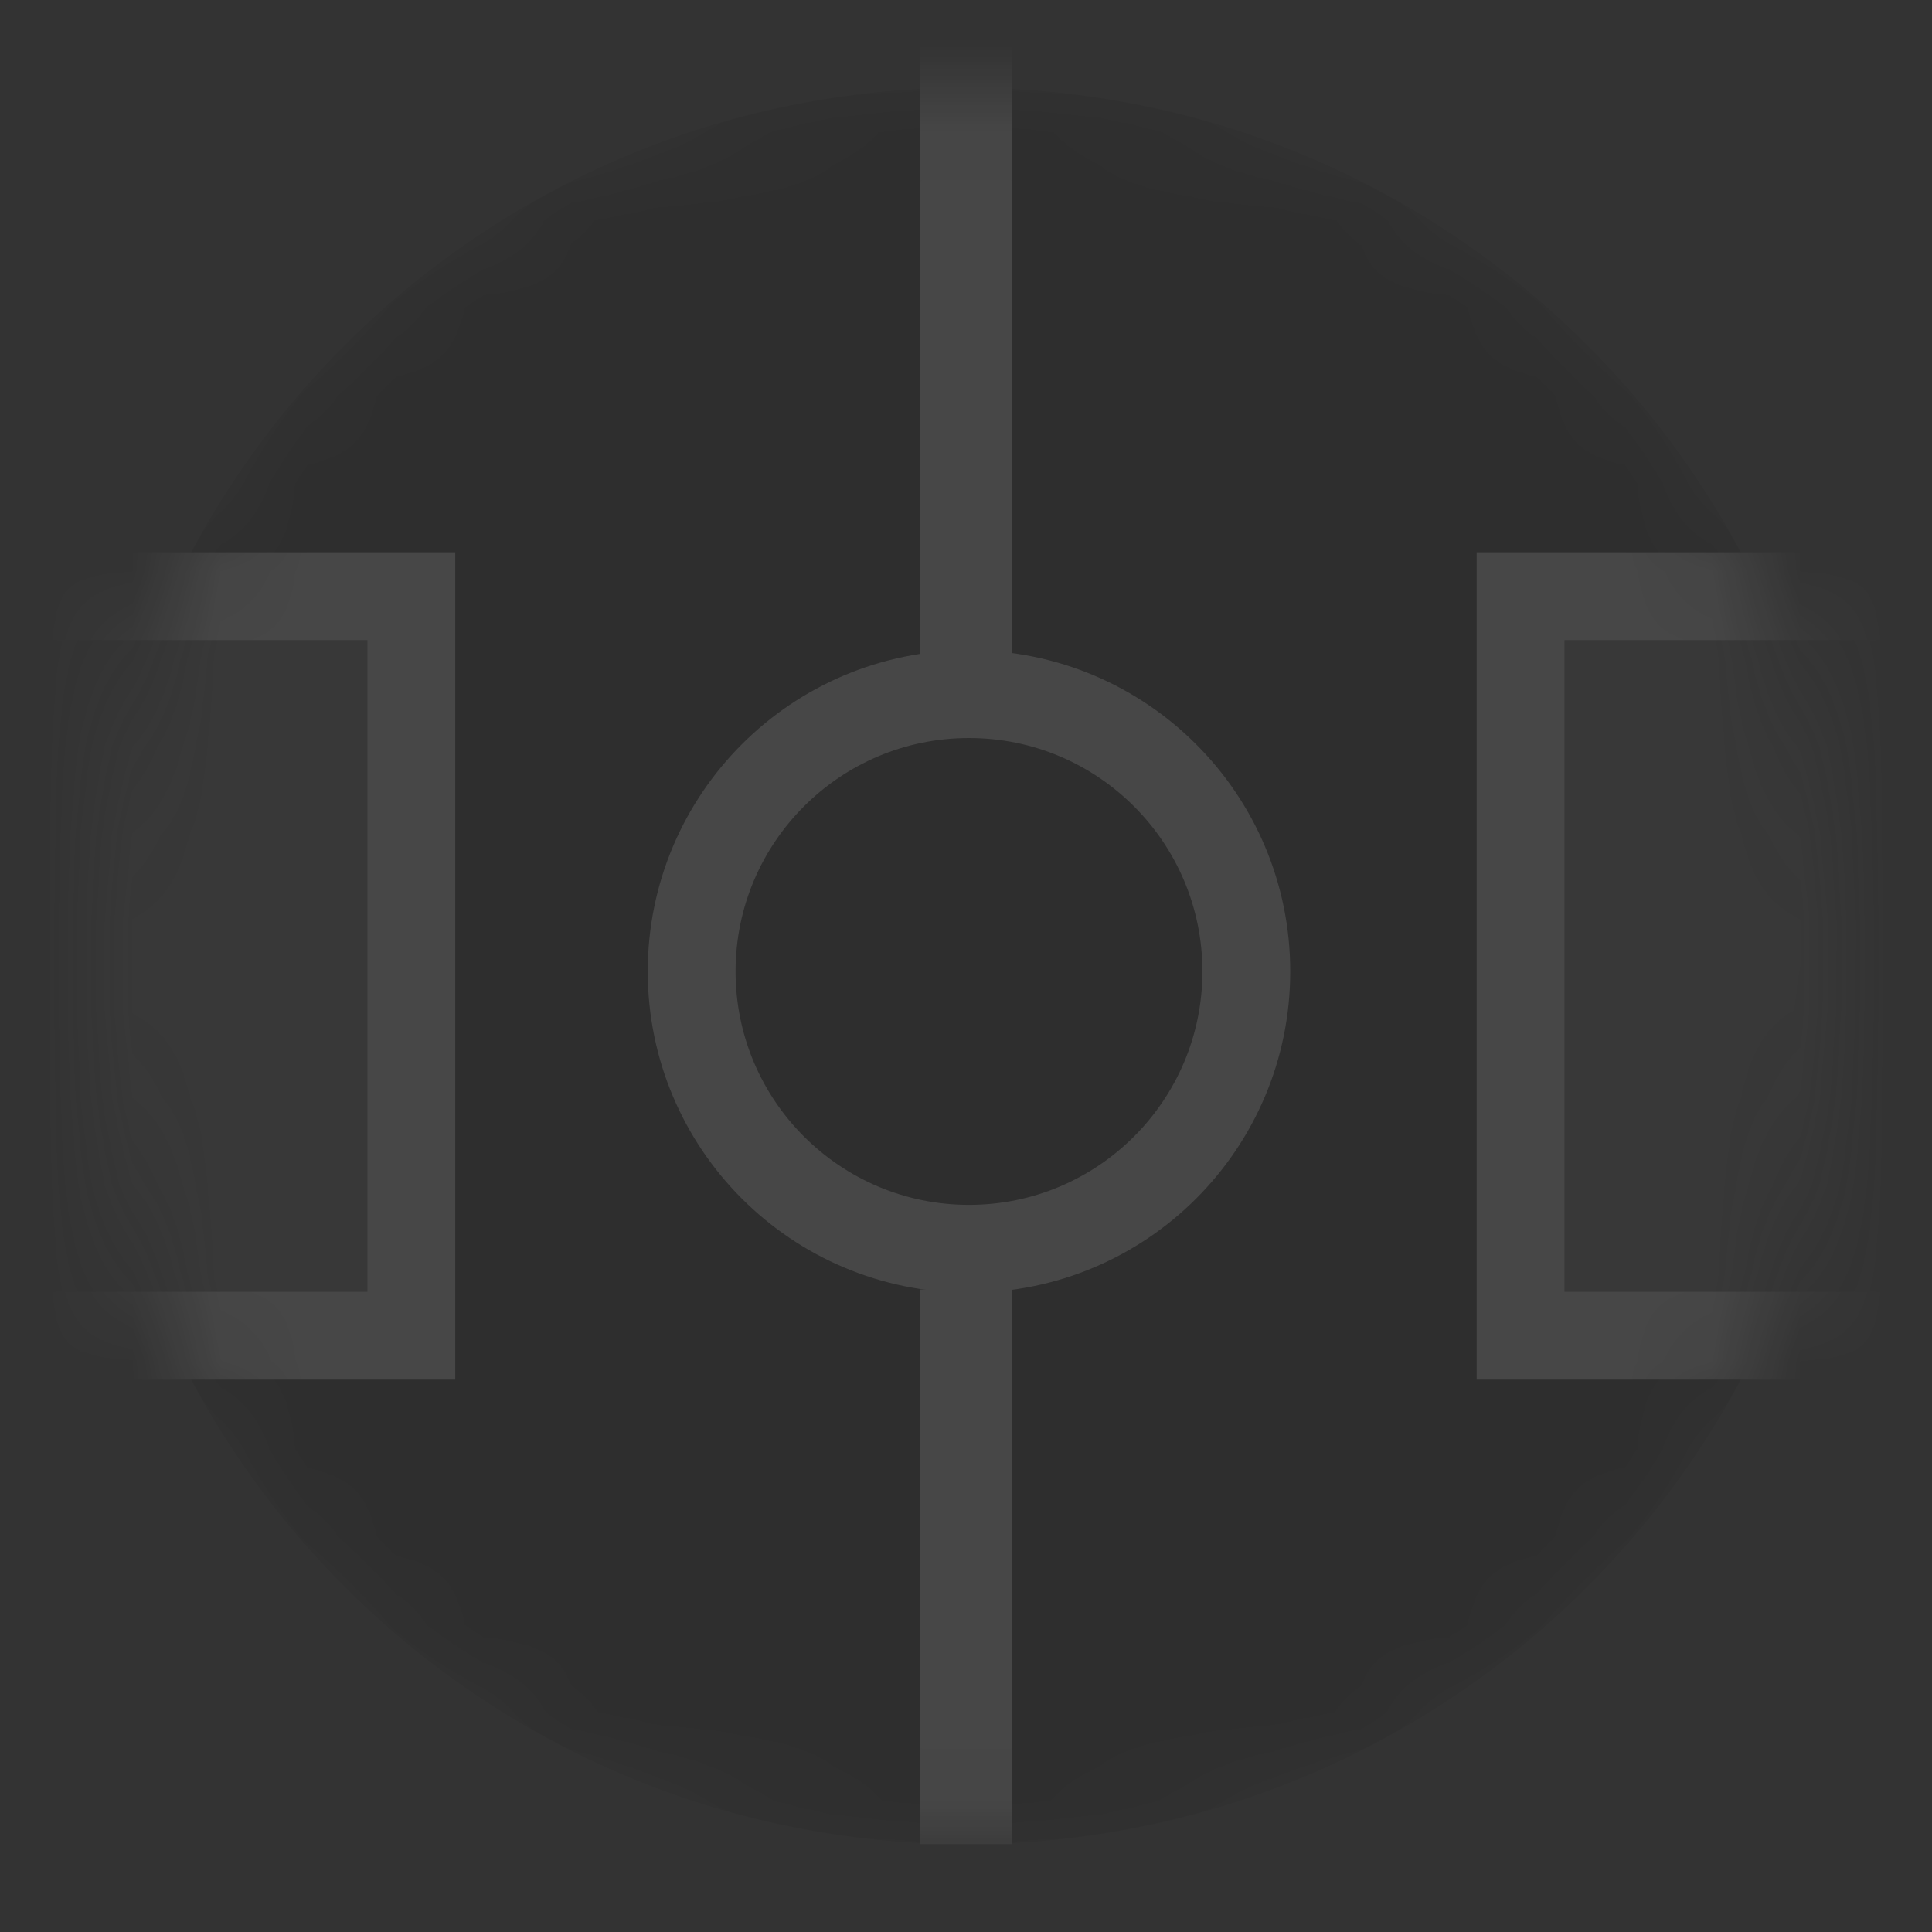 <svg width="22" height="22" viewBox="0 0 22 22" xmlns="http://www.w3.org/2000/svg">
<rect x="0" y="0" width="22" height="22" fill="#333333" stroke="none"/>
<g opacity="0.1">
<mask id="mask0_12_1658" style="mask-type:alpha" maskUnits="userSpaceOnUse" x="1" y="1" width="20" height="20">
<path d="M11 21C16.523 21 21 16.523 21 11C21 5.477 16.523 1 11 1C5.477 1 1 5.477 1 11C1 16.523 5.477 21 11 21Z" fill="white"/>
</mask>
<g mask="url(#mask0_12_1658)">
<path d="M11 21C16.523 21 21 16.523 21 11C21 5.477 16.523 1 11 1C5.477 1 1 5.477 1 11C1 16.523 5.477 21 11 21Z" fill="black"/>
<path d="M24.684 6.789H17.315V15.21H24.684V6.789Z" fill="#666666" stroke="white"/>
<path d="M4.684 6.789H-2.685V15.21H4.684V6.789Z" fill="#666666" stroke="white"/>
<path fill-rule="evenodd" clip-rule="evenodd" d="M11.526 14.684V21H10.474V14.684H11.526ZM11.526 -0.053V8.368H10.474V-0.053H11.526Z" fill="white"/>
<path d="M11.034 14.22C12.778 14.22 14.192 12.806 14.192 11.062C14.192 9.318 12.778 7.904 11.034 7.904C9.29 7.904 7.876 9.318 7.876 11.062C7.876 12.806 9.29 14.22 11.034 14.22Z" stroke="white"/>
</g>
</g>
</svg>
